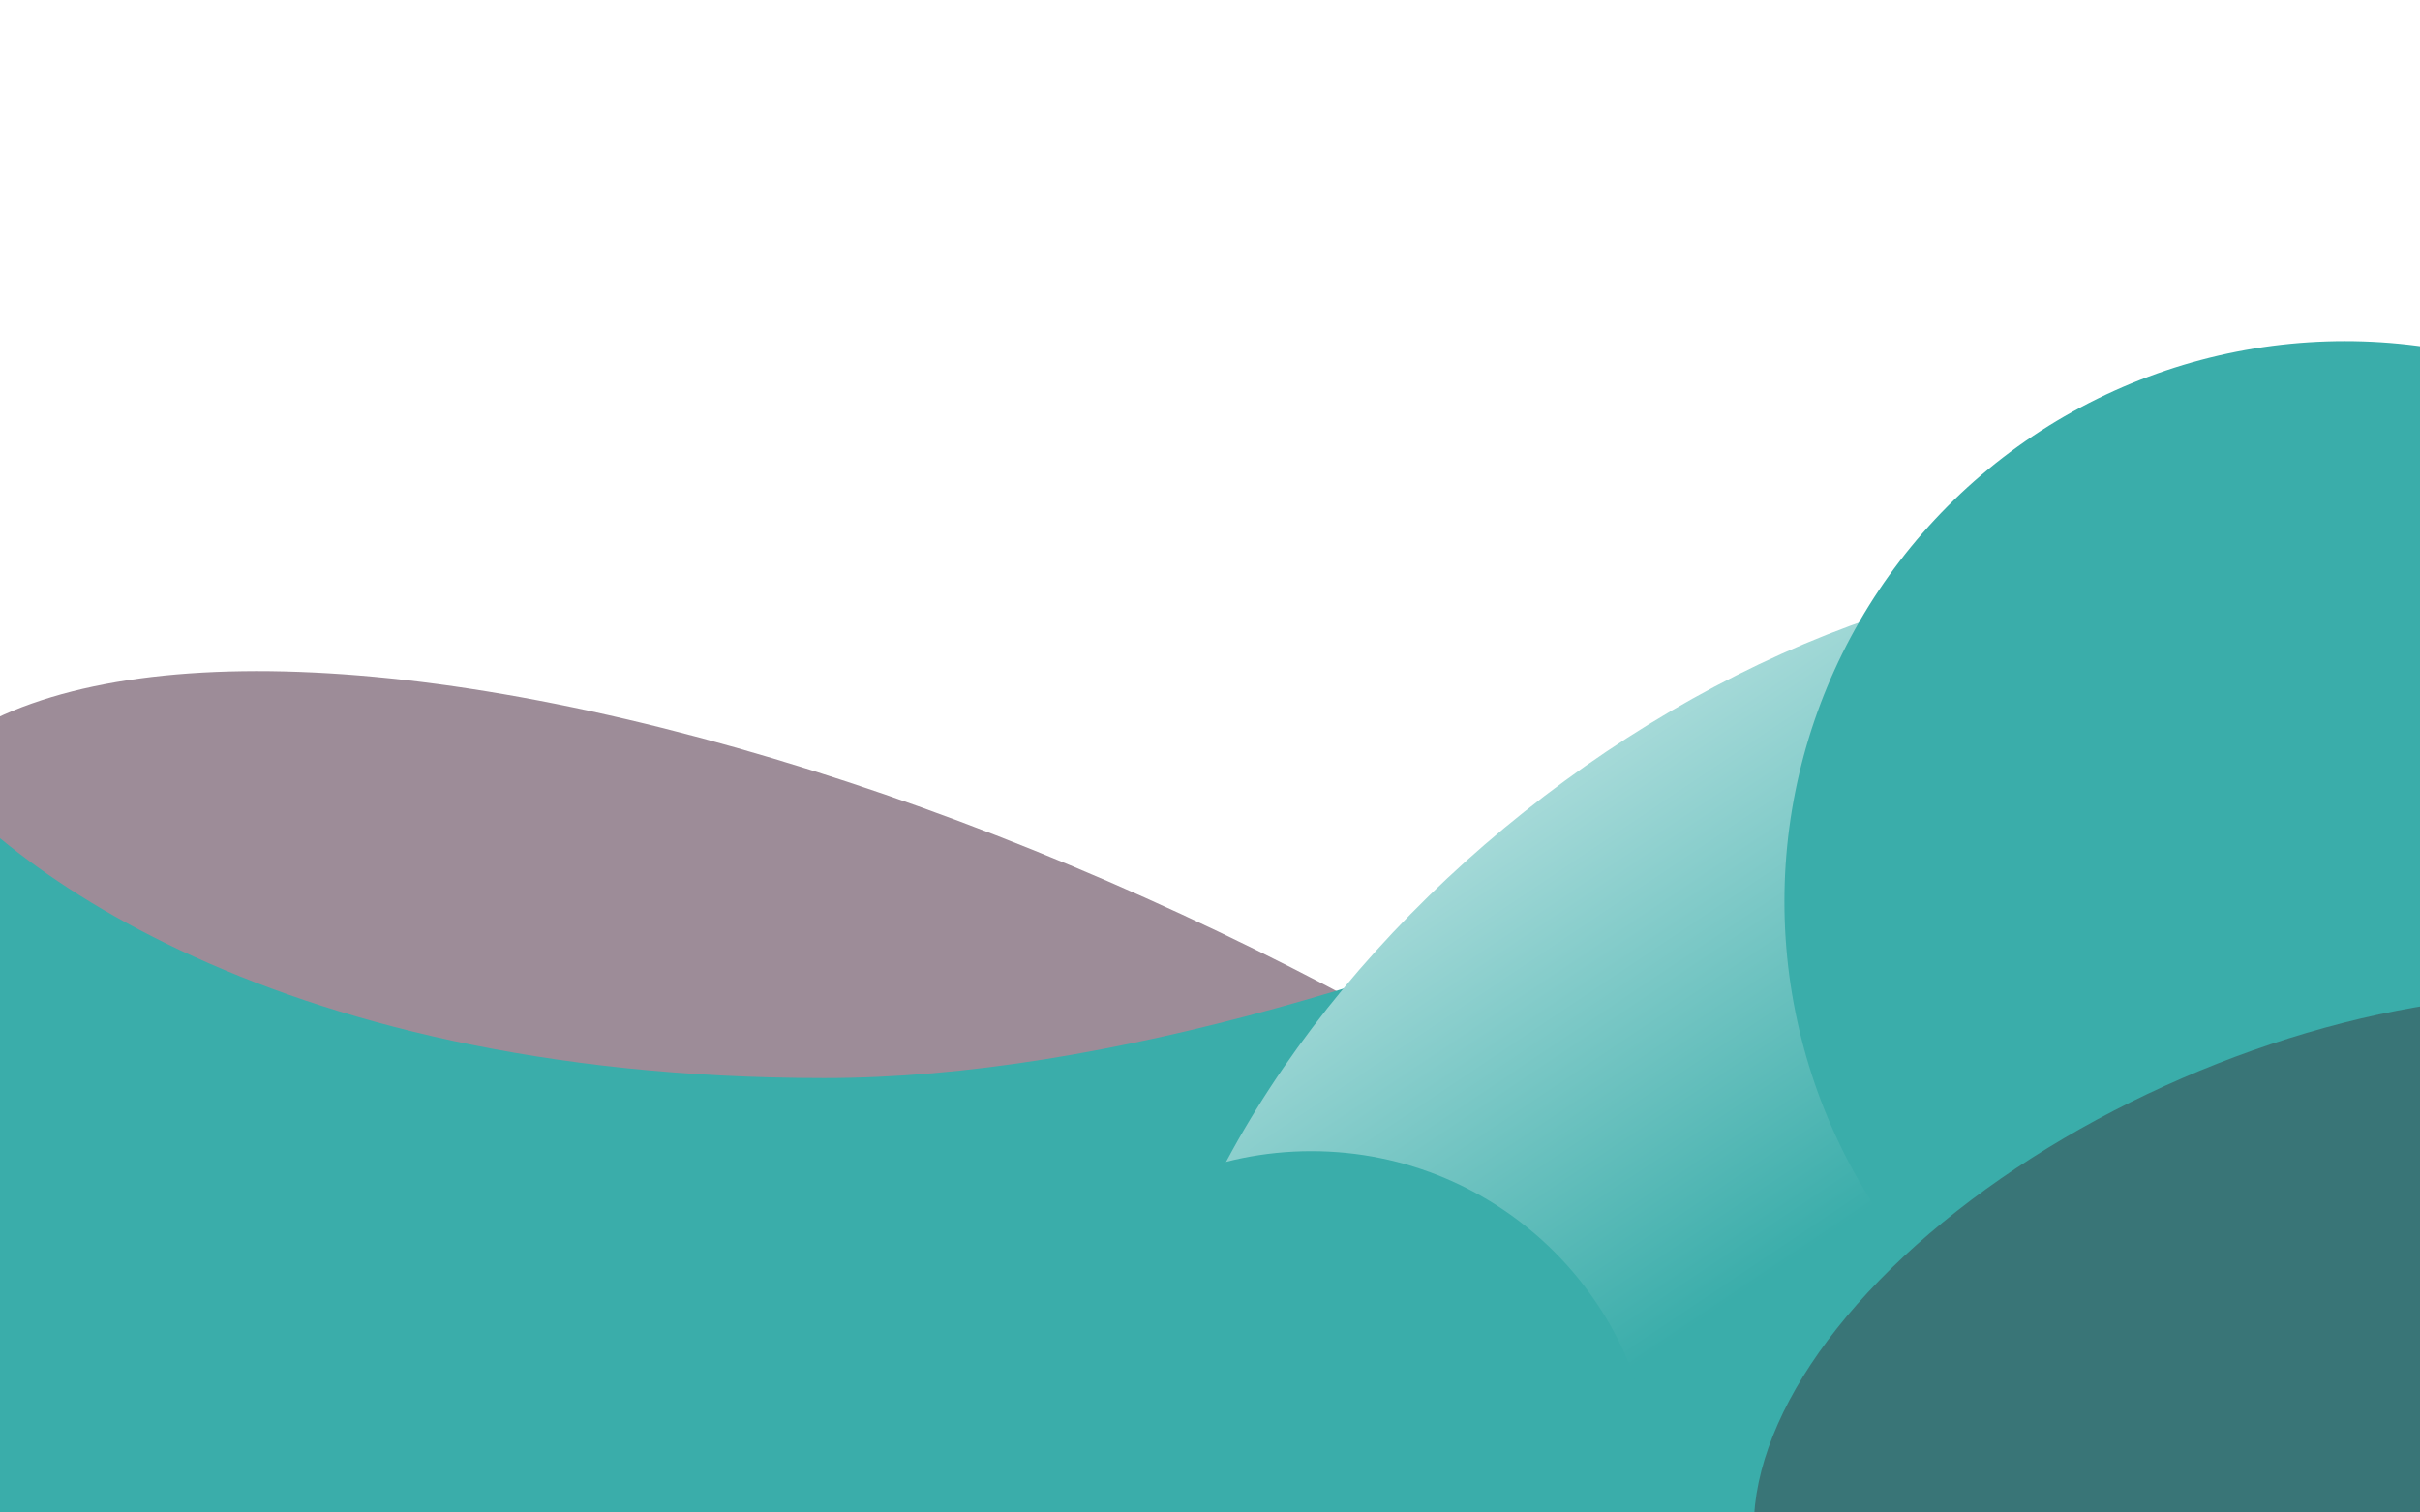 <svg width="1440" height="900" viewBox="0 0 1440 900" fill="none" xmlns="http://www.w3.org/2000/svg">
<g filter="url(#filter0_f_103_4811)">
<ellipse cx="603.322" cy="808.393" rx="743.534" ry="281.662" transform="rotate(-154.465 603.322 808.393)" fill="#7C6576" fill-opacity="0.75"/>
</g>
<g filter="url(#filter1_f_103_4811)">
<path d="M490.5 641.5C826.1 641.5 1285.67 388.167 1473.5 261.5L1524 938.5H-55.5V439C-13.333 506.5 154.9 641.5 490.5 641.5Z" fill="#3AADAA"/>
</g>
<!-- <mask id="mask0_103_4811" style="mask-type:alpha" maskUnits="userSpaceOnUse" x="722" y="361" width="560" height="483">
<ellipse cx="1001.8" cy="602.5" rx="336" ry="152.5" transform="rotate(-38.558 1001.8 602.5)" fill="white"/>
</mask> -->
<!-- <g mask="url(#mask0_103_4811)"> -->
<g>
<ellipse cx="1088.04" cy="710.699" rx="468.901" ry="290.865" transform="rotate(-38.558 1088.04 710.699)" fill="url(#paint0_linear_103_4811)"/>
<g filter="url(#filter2_f_103_4811)">
<circle cx="1395.3" cy="536.5" r="333.5" fill="#3AADAA"/>
</g>
<g filter="url(#filter3_f_103_4811)">
<circle cx="780.299" cy="889.5" r="204.5" fill="#3AADAA"/>
</g>
</g>
<g filter="url(#filter4_f_103_4811)">
<ellipse cx="349.5" cy="186" rx="349.5" ry="186" transform="matrix(0.917 -0.398 -0.398 -0.917 1126 1121.81)" fill="#383E45" fill-opacity="0.5"/>
</g>
<defs>
<filter id="filter0_f_103_4811" x="-378.602" y="99.333" width="1963.85" height="1418.12" filterUnits="userSpaceOnUse" color-interpolation-filters="sRGB">
<feFlood flood-opacity="0" result="BackgroundImageFix"/>
<feBlend mode="normal" in="SourceGraphic" in2="BackgroundImageFix" result="shape"/>
<feGaussianBlur stdDeviation="150" result="effect1_foregroundBlur_103_4811"/>
</filter>
<filter id="filter1_f_103_4811" x="-305.5" y="11.5" width="2079.5" height="1177" filterUnits="userSpaceOnUse" color-interpolation-filters="sRGB">
<feFlood flood-opacity="0" result="BackgroundImageFix"/>
<feBlend mode="normal" in="SourceGraphic" in2="BackgroundImageFix" result="shape"/>
<feGaussianBlur stdDeviation="125" result="effect1_foregroundBlur_103_4811"/>
</filter>
<filter id="filter2_f_103_4811" x="961.799" y="103" width="867" height="867" filterUnits="userSpaceOnUse" color-interpolation-filters="sRGB">
<feFlood flood-opacity="0" result="BackgroundImageFix"/>
<feBlend mode="normal" in="SourceGraphic" in2="BackgroundImageFix" result="shape"/>
<feGaussianBlur stdDeviation="50" result="effect1_foregroundBlur_103_4811"/>
</filter>
<filter id="filter3_f_103_4811" x="475.799" y="585" width="609" height="609" filterUnits="userSpaceOnUse" color-interpolation-filters="sRGB">
<feFlood flood-opacity="0" result="BackgroundImageFix"/>
<feBlend mode="normal" in="SourceGraphic" in2="BackgroundImageFix" result="shape"/>
<feGaussianBlur stdDeviation="50" result="effect1_foregroundBlur_103_4811"/>
</filter>
<filter id="filter4_f_103_4811" x="743.396" y="291.8" width="1258.21" height="1040.4" filterUnits="userSpaceOnUse" color-interpolation-filters="sRGB">
<feFlood flood-opacity="0" result="BackgroundImageFix"/>
<feBlend mode="normal" in="SourceGraphic" in2="BackgroundImageFix" result="shape"/>
<feGaussianBlur stdDeviation="150" result="effect1_foregroundBlur_103_4811"/>
</filter>
<linearGradient id="paint0_linear_103_4811" x1="1120.03" y1="157.917" x2="1072.55" y2="730.066" gradientUnits="userSpaceOnUse">
<stop stop-color="white"/>
<stop offset="1" stop-color="#3AADAA"/>
</linearGradient>
</defs>
</svg>

